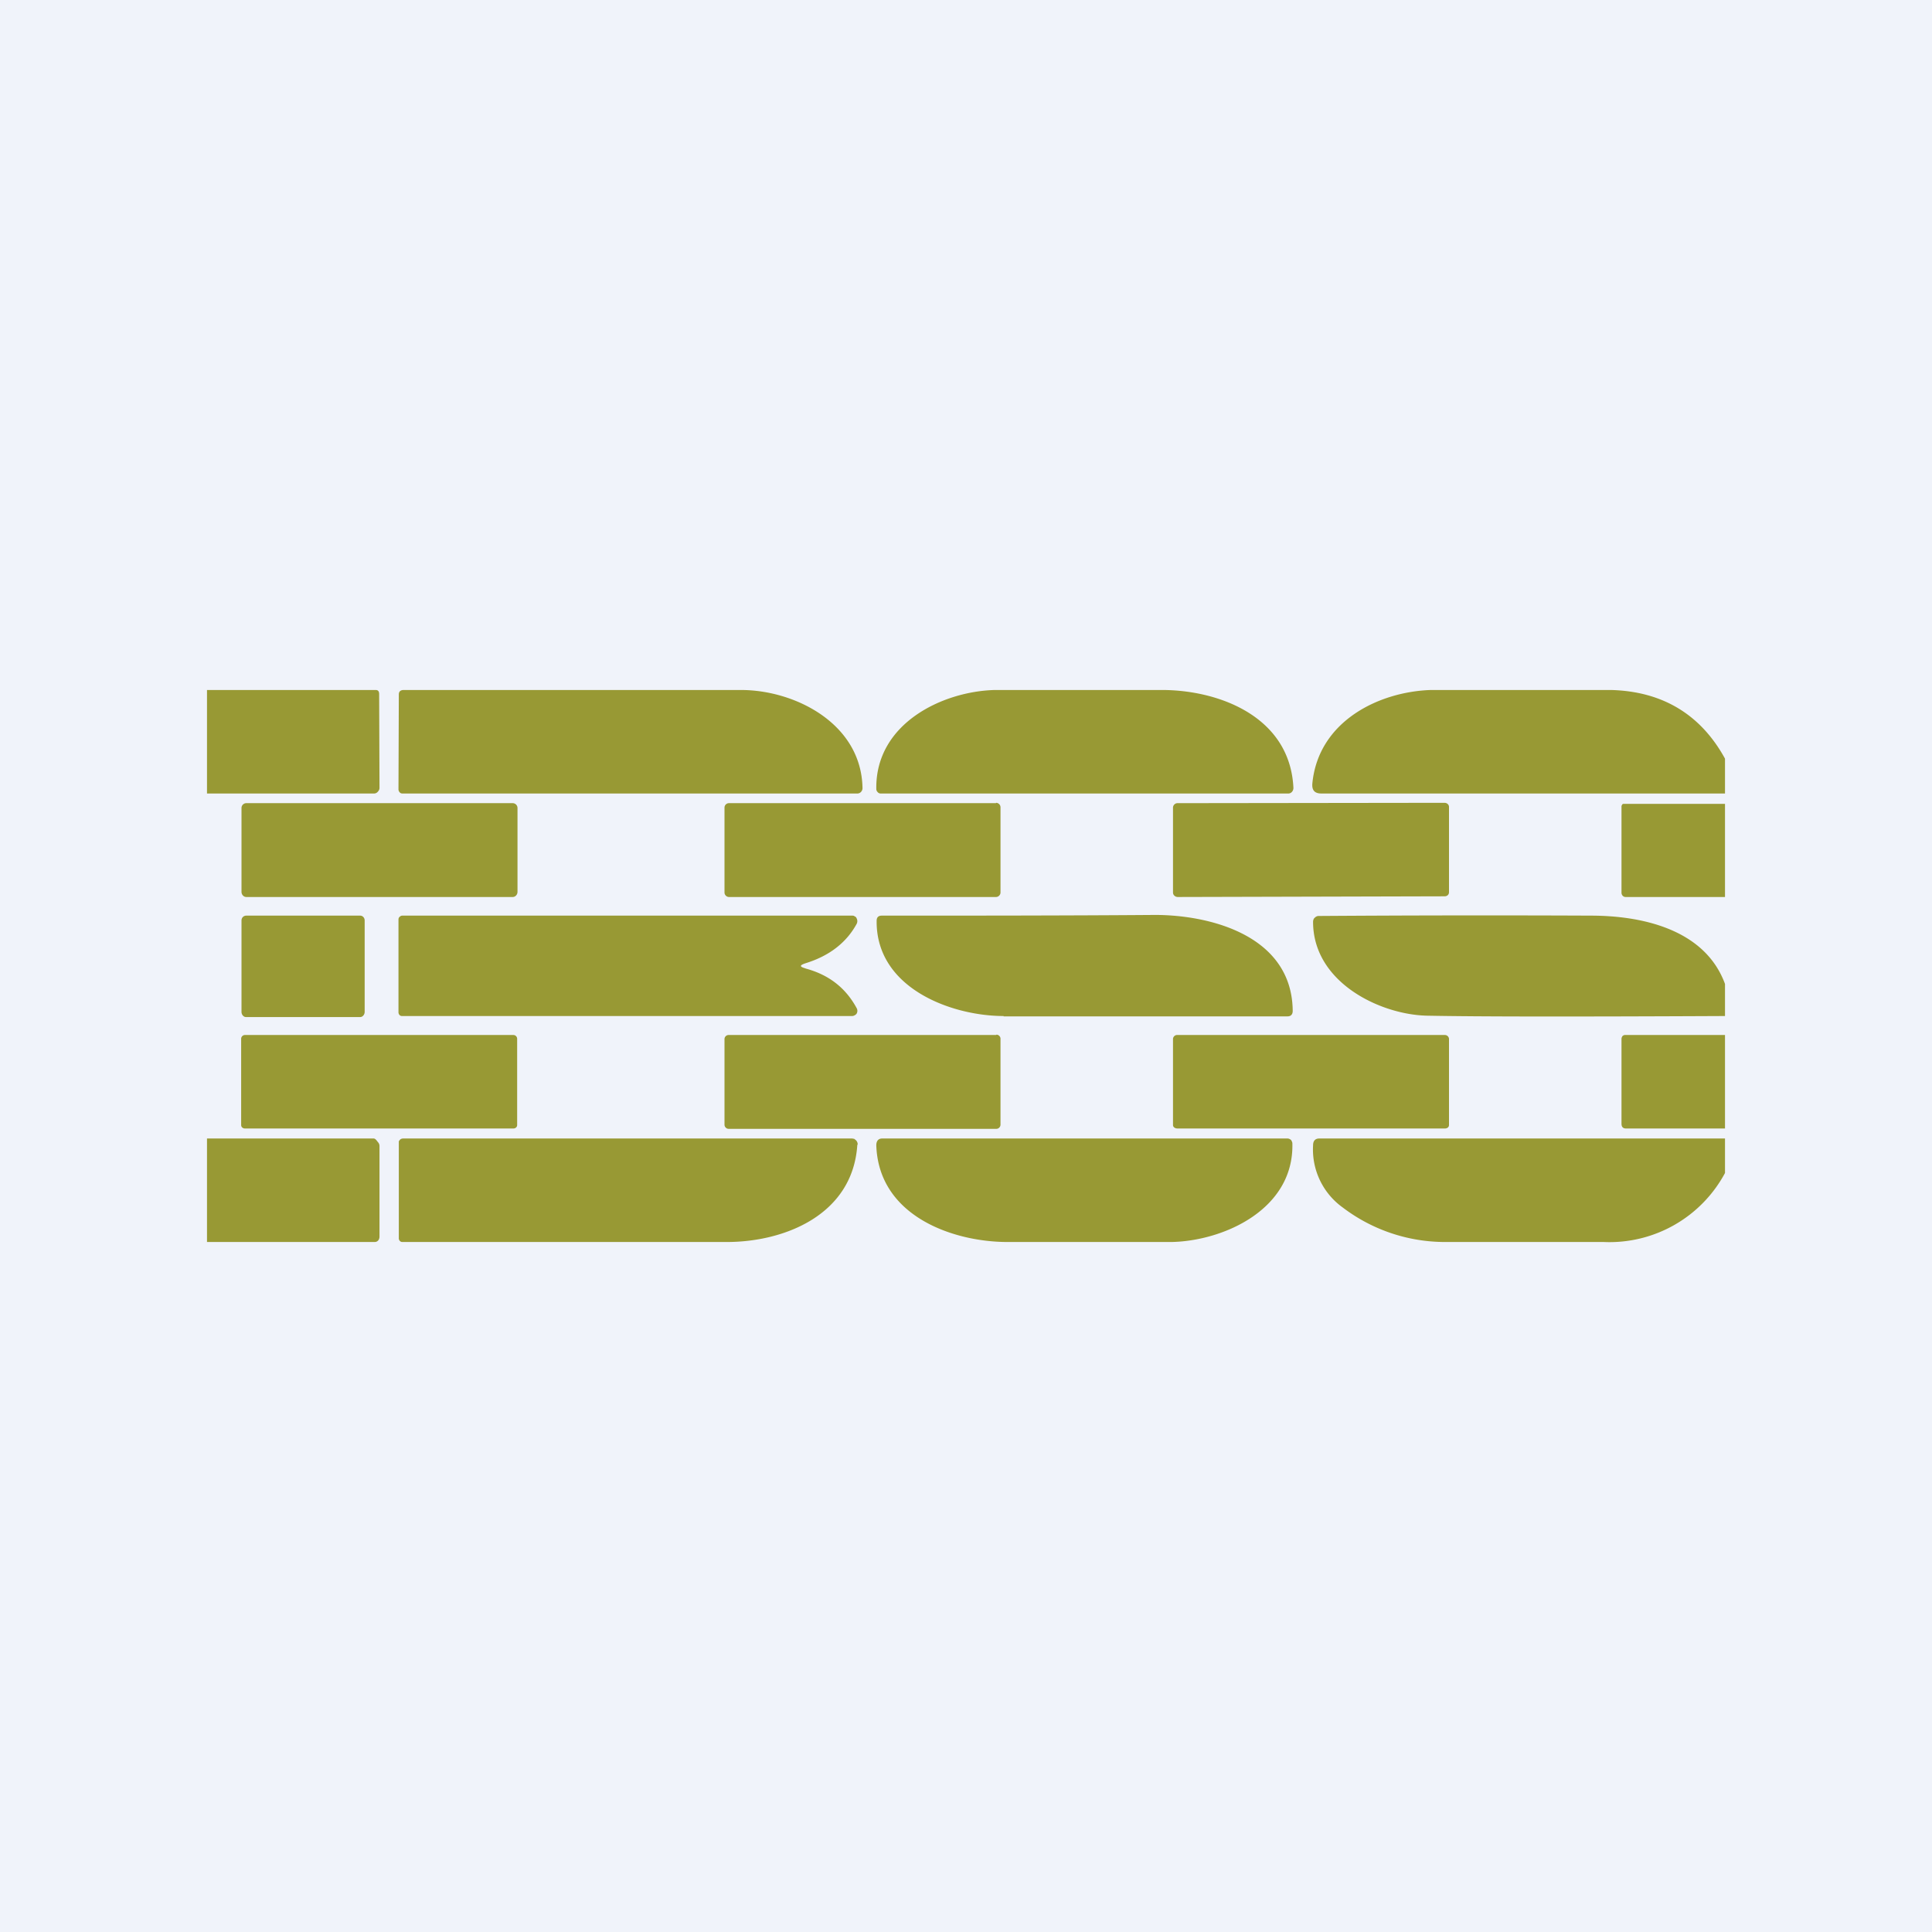 <?xml version='1.0' encoding='utf-8'?>
<!-- by TradeStack -->
<svg width="56" height="56" viewBox="0 0 56 56" xmlns="http://www.w3.org/2000/svg"><path fill="#F0F3FA" d="M0 0h56v56H0z" /><path d="M6 20h4.89c.07 0 .1.04.1.12l.01 2.72c0 .04-.02.08-.05.11a.14.14 0 0 1-.1.05H6v-3ZM21.48 20c1.56 0 3.48.97 3.52 2.83a.16.16 0 0 1-.04.12.14.14 0 0 1-.1.05h-13.2a.1.1 0 0 1-.08-.04.13.13 0 0 1-.03-.08l.01-2.75c0-.08.04-.12.12-.13h9.8ZM33.74 20c1.65.02 3.65.8 3.75 2.83a.17.17 0 0 1-.04.12.14.14 0 0 1-.1.05H25.52a.11.11 0 0 1-.08-.04.13.13 0 0 1-.04-.09c-.03-1.9 1.92-2.83 3.43-2.87h4.9ZM50 21.99V23H38.3c-.2 0-.28-.1-.26-.3.18-1.8 1.93-2.65 3.43-2.7h5.23c1.51.04 2.61.73 3.3 1.99ZM14.86 23.28H7.14a.14.14 0 0 0-.14.14v2.43c0 .08.06.15.14.15h7.72c.08 0 .14-.07.14-.15v-2.43a.14.14 0 0 0-.14-.14ZM28.87 23.28h-7.74a.13.13 0 0 0-.13.13v2.46c0 .07.06.13.13.13h7.74c.07 0 .13-.06.13-.13V23.4a.13.13 0 0 0-.13-.13ZM41.87 23.27l-7.74.01c-.07 0-.13.06-.13.13v2.46c0 .07.06.13.14.13l7.73-.02c.08 0 .13-.05.13-.12v-2.47c0-.07-.06-.12-.13-.12ZM50 23.28V26h-2.88a.12.12 0 0 1-.08-.03.13.13 0 0 1-.04-.1v-2.51l.02-.04a.05.05 0 0 1 .04-.02H50ZM10.44 26.54h-3.3c-.08 0-.14.06-.14.14v2.65c0 .08.06.15.13.15h3.31c.07 0 .13-.07.13-.15v-2.65c0-.08-.06-.14-.13-.14ZM23.34 28.07c.68.18 1.17.56 1.49 1.15a.16.16 0 0 1 0 .16.15.15 0 0 1-.06.05.14.14 0 0 1-.07.02H11.66a.1.1 0 0 1-.08-.03.12.12 0 0 1-.03-.08v-2.68c0-.04.01-.07.04-.09a.1.1 0 0 1 .07-.03H24.7c.02 0 .05 0 .07.02.03.01.05.03.06.06a.17.17 0 0 1 0 .16c-.3.55-.8.93-1.48 1.14-.18.06-.18.1 0 .15ZM29.09 29.45c-1.5 0-3.7-.8-3.68-2.76 0-.1.05-.15.15-.15 2.66 0 5.3 0 7.92-.02 1.6 0 3.97.6 3.99 2.78 0 .1-.05.16-.15.16h-8.23ZM50 28.52v.93c-4.27.02-7.15.02-8.64-.01-1.35-.03-3.3-.96-3.3-2.72 0-.05.02-.1.05-.12a.16.16 0 0 1 .1-.05 700 700 0 0 1 7.9-.01c1.43 0 3.3.37 3.89 1.98ZM14.89 30H7.1a.11.11 0 0 0-.11.11v2.5c0 .06.05.1.11.1h7.78c.06 0 .11-.04.11-.1v-2.5a.11.11 0 0 0-.11-.11ZM28.88 30h-7.76a.12.12 0 0 0-.12.11v2.49c0 .06.05.12.12.12h7.76c.07 0 .12-.06.12-.12V30.1a.12.12 0 0 0-.12-.11ZM41.88 30h-7.75a.12.12 0 0 0-.13.11v2.5c0 .06.06.1.13.1h7.75c.07 0 .12-.04.12-.1v-2.5a.12.12 0 0 0-.12-.11ZM50 30v2.71h-2.87c-.09 0-.13-.05-.13-.14v-2.45a.14.14 0 0 1 .03-.09.11.11 0 0 1 .09-.03H50ZM6 36v-3h4.83c.05 0 .09.06.12.1.03.03.05.07.05.12v2.62c0 .1-.06.16-.14.16H6ZM24.85 33.18c-.13 2.04-2.12 2.82-3.78 2.82h-9.4a.1.1 0 0 1-.08-.03.12.12 0 0 1-.03-.09V33.08l.03-.04a.12.12 0 0 1 .04-.03l.04-.01H24.7l.06.01.05.04a.17.17 0 0 1 .05.13ZM29.2 36c-1.56 0-3.73-.74-3.8-2.8 0-.13.06-.2.17-.2h11.75c.04 0 .07.02.1.04.02.03.04.07.04.1.05 1.92-2 2.83-3.5 2.86H29.2ZM50 33v1a3.8 3.8 0 0 1-3.52 2H41.9a4.9 4.9 0 0 1-2.98-1 2.07 2.07 0 0 1-.86-1.8c0-.13.06-.2.18-.2H50Z" fill="#989934" /></svg>